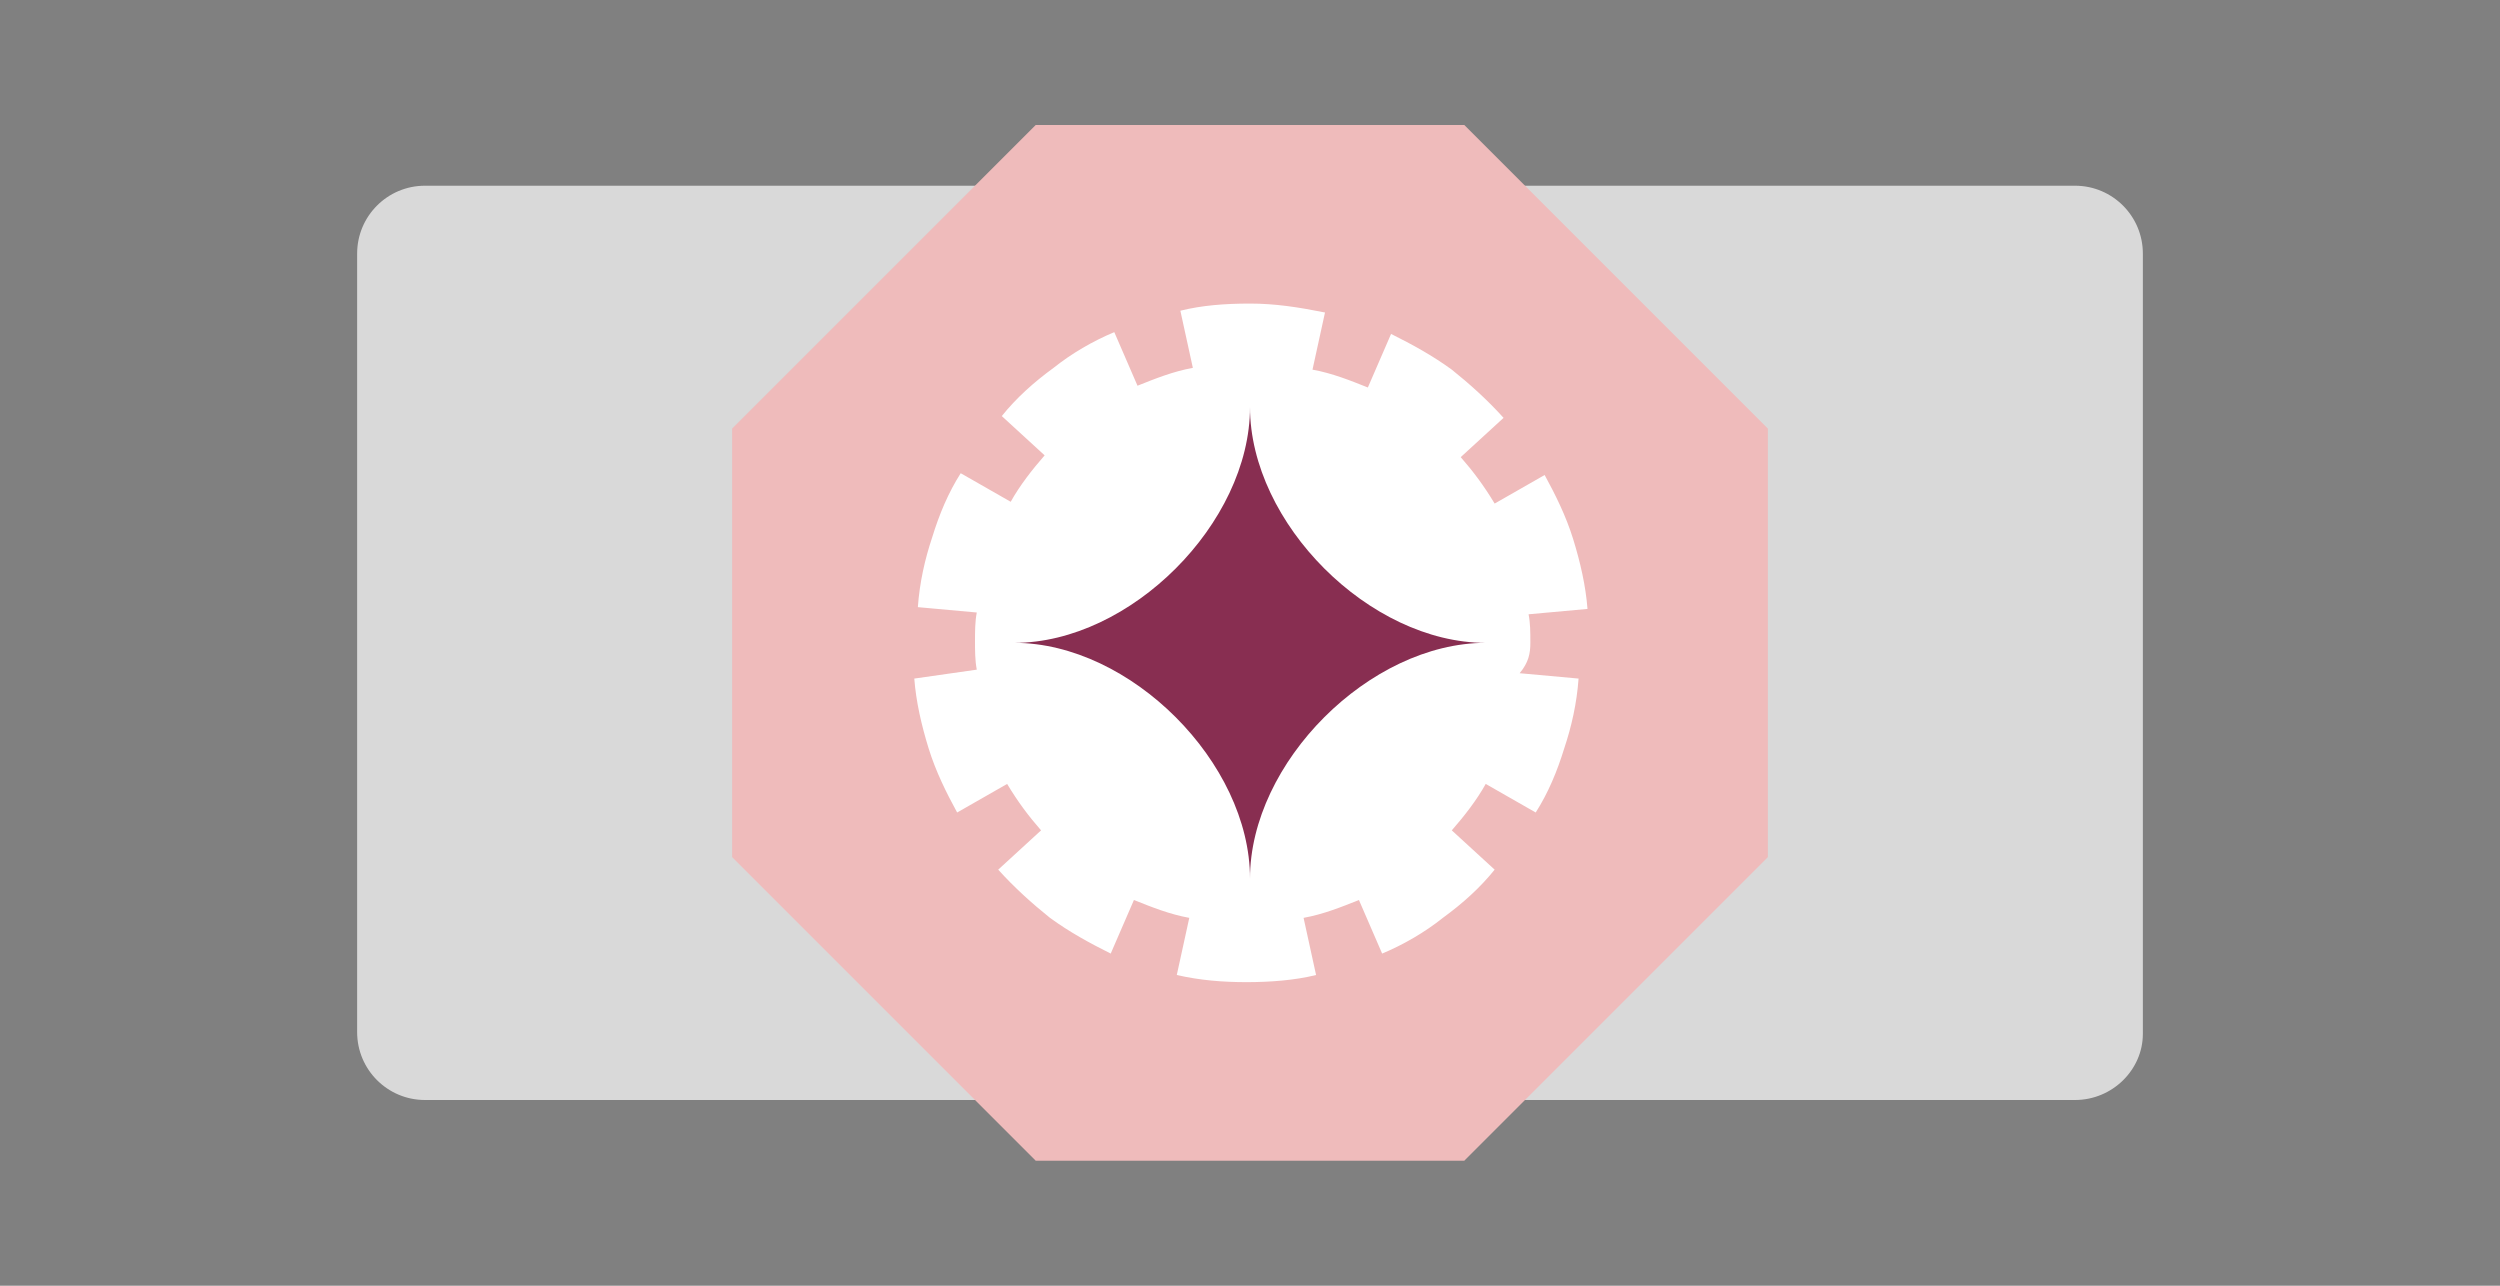 <?xml version="1.0" encoding="utf-8"?>
<!-- Generator: Adobe Illustrator 18.0.0, SVG Export Plug-In . SVG Version: 6.00 Build 0)  -->
<!DOCTYPE svg PUBLIC "-//W3C//DTD SVG 1.1//EN" "http://www.w3.org/Graphics/SVG/1.1/DTD/svg11.dtd">
<svg version="1.1" id="Layer_1" xmlns="http://www.w3.org/2000/svg" xmlns:xlink="http://www.w3.org/1999/xlink" x="0px" y="0px"
	 viewBox="0 0 140 72" enable-background="new 0 0 140 72" xml:space="preserve">
<rect x="0" y="0" width="140" height="72" fill="#808080" stroke="none"/>
<path fill="#D9D9D9" d="M116.2,61.6H23.8c-2.1,0-3.8-1.7-3.8-3.8V14.2c0-2.1,1.7-3.8,3.8-3.8h92.4c2.1,0,3.8,1.7,3.8,3.8v43.7
	C120,59.9,118.3,61.6,116.2,61.6z"/>
<path fill="#ECC23C" d="M120.9,818.9c-0.8-1.8-2-3.5-2.4-5.4c-0.4-2.4-0.3-4.9-0.2-7.4c0.1-3.1,0.2-6.2,1.9-9c0.6-1,1.4-2,1.7-3.2
	c0.7-3.4,1.3-6.9-1.3-9.9c-0.7-0.8-1.4-1.7-2.1-2.6c-1.9-2.2-3.3-2.3-5.7-0.6c-1.4,1-3,1.7-4.6,2.5c-0.9,0.4-1.4,0.1-1.8-0.8
	c-1.4-3.1-11.1-13.5-14.2-15.1c-0.7-0.4-1.4-0.5-2.1-0.5v0c0,0,0,0,0,0c0,0,0,0,0,0v0c-0.7,0-1.4,0.2-2.1,0.5
	c-3.1,1.6-12.8,12.1-14.2,15.1c-0.4,0.9-0.9,1.3-1.8,0.8c-1.6-0.8-3.2-1.5-4.6-2.5c-2.5-1.7-3.8-1.6-5.7,0.6
	c-0.7,0.8-1.4,1.7-2.1,2.6c-2.6,3-1.9,6.5-1.3,9.9c0.2,1.1,1,2.1,1.7,3.2c1.7,2.8,1.8,5.9,1.9,9c0.1,2.5,0.2,5-0.2,7.4
	c-0.4,1.9-1.6,3.6-2.4,5.4c-0.4,0.9-1,1.7-1.2,2.7c-0.5,1.7,0.1,2.6,1.8,3c0.7,0.1,1.4,0.2,2.2,0.2c4.6,0,9.2,0,13.7,0
	c0.4,0,0.9,0,1.3,0c2-0.1,2.7-0.6,3.3-2.5c0.2-0.8,1.8-8.9,2.4-12.2c0.3-1.7,1.2-2.5,3.1-2.9c1.5-0.3,2.9-0.6,4.4-0.8
	c1.5,0.2,2.9,0.5,4.4,0.8c1.8,0.4,2.7,1.2,3.1,2.9c0.6,3.3,2.2,11.4,2.4,12.2c0.6,1.8,1.3,2.4,3.3,2.5c0.4,0,0.9,0,1.3,0
	c4.6,0,9.2,0,13.7,0c0.7,0,1.5,0,2.2-0.2c1.7-0.3,2.3-1.3,1.8-3C121.9,820.7,121.3,819.8,120.9,818.9z"/>
<g>
	<polygon fill="#EFBBBB" points="58,65 41,48 41,24 58,7 82,7 99,24 99,48 82,65 	"/>
	<path fill="#FFFFFF" d="M85.7,36c0-0.6,0-1.1-0.1-1.6l3.3-0.3c-0.1-1.3-0.4-2.6-0.8-3.9c-0.4-1.3-1-2.5-1.6-3.6l-2.8,1.6
		c-0.6-1-1.2-1.8-1.9-2.6l2.4-2.2c-0.9-1-1.9-1.9-2.9-2.7c-1.1-0.8-2.2-1.4-3.4-2l-1.3,3c-1-0.4-2-0.8-3.1-1l0.7-3.2
		C72.7,17.2,71.4,17,70,17s-2.7,0.1-3.9,0.4l0.7,3.2c-1.1,0.2-2.1,0.6-3.1,1l-1.3-3c-1.2,0.5-2.4,1.2-3.4,2
		c-1.1,0.8-2.1,1.7-2.9,2.7l2.4,2.2c-0.7,0.8-1.4,1.7-1.9,2.6l-2.8-1.6c-0.7,1.1-1.2,2.3-1.6,3.6c-0.4,1.2-0.7,2.5-0.8,3.9l3.3,0.3
		c-0.1,0.5-0.1,1.1-0.1,1.6s0,1.1,0.1,1.6L51.2,38c0.1,1.3,0.4,2.6,0.8,3.9c0.4,1.3,1,2.5,1.6,3.6l2.8-1.6c0.6,1,1.2,1.8,1.9,2.6
		l-2.4,2.2c0.9,1,1.9,1.9,2.9,2.7c1.1,0.8,2.2,1.4,3.4,2l1.3-3c1,0.4,2,0.8,3.1,1l-0.7,3.2c1.3,0.3,2.6,0.4,3.9,0.4s2.7-0.1,3.9-0.4
		l-0.7-3.2c1.1-0.2,2.1-0.6,3.1-1l1.3,3c1.2-0.5,2.4-1.2,3.4-2c1.1-0.8,2.1-1.7,2.9-2.7l-2.4-2.2c0.7-0.8,1.4-1.7,1.9-2.6l2.8,1.6
		c0.7-1.1,1.2-2.3,1.6-3.6c0.4-1.2,0.7-2.5,0.8-3.9l-3.3-0.3C85.6,37.1,85.7,36.6,85.7,36z"/>
	<path fill="#882E51" d="M70,49.2C70,42.7,63.3,36,56.8,36C63.3,36,70,29.3,70,22.8C70,29.3,76.7,36,83.2,36
		C76.7,36,70,42.7,70,49.2z"/>
</g>
</svg>
